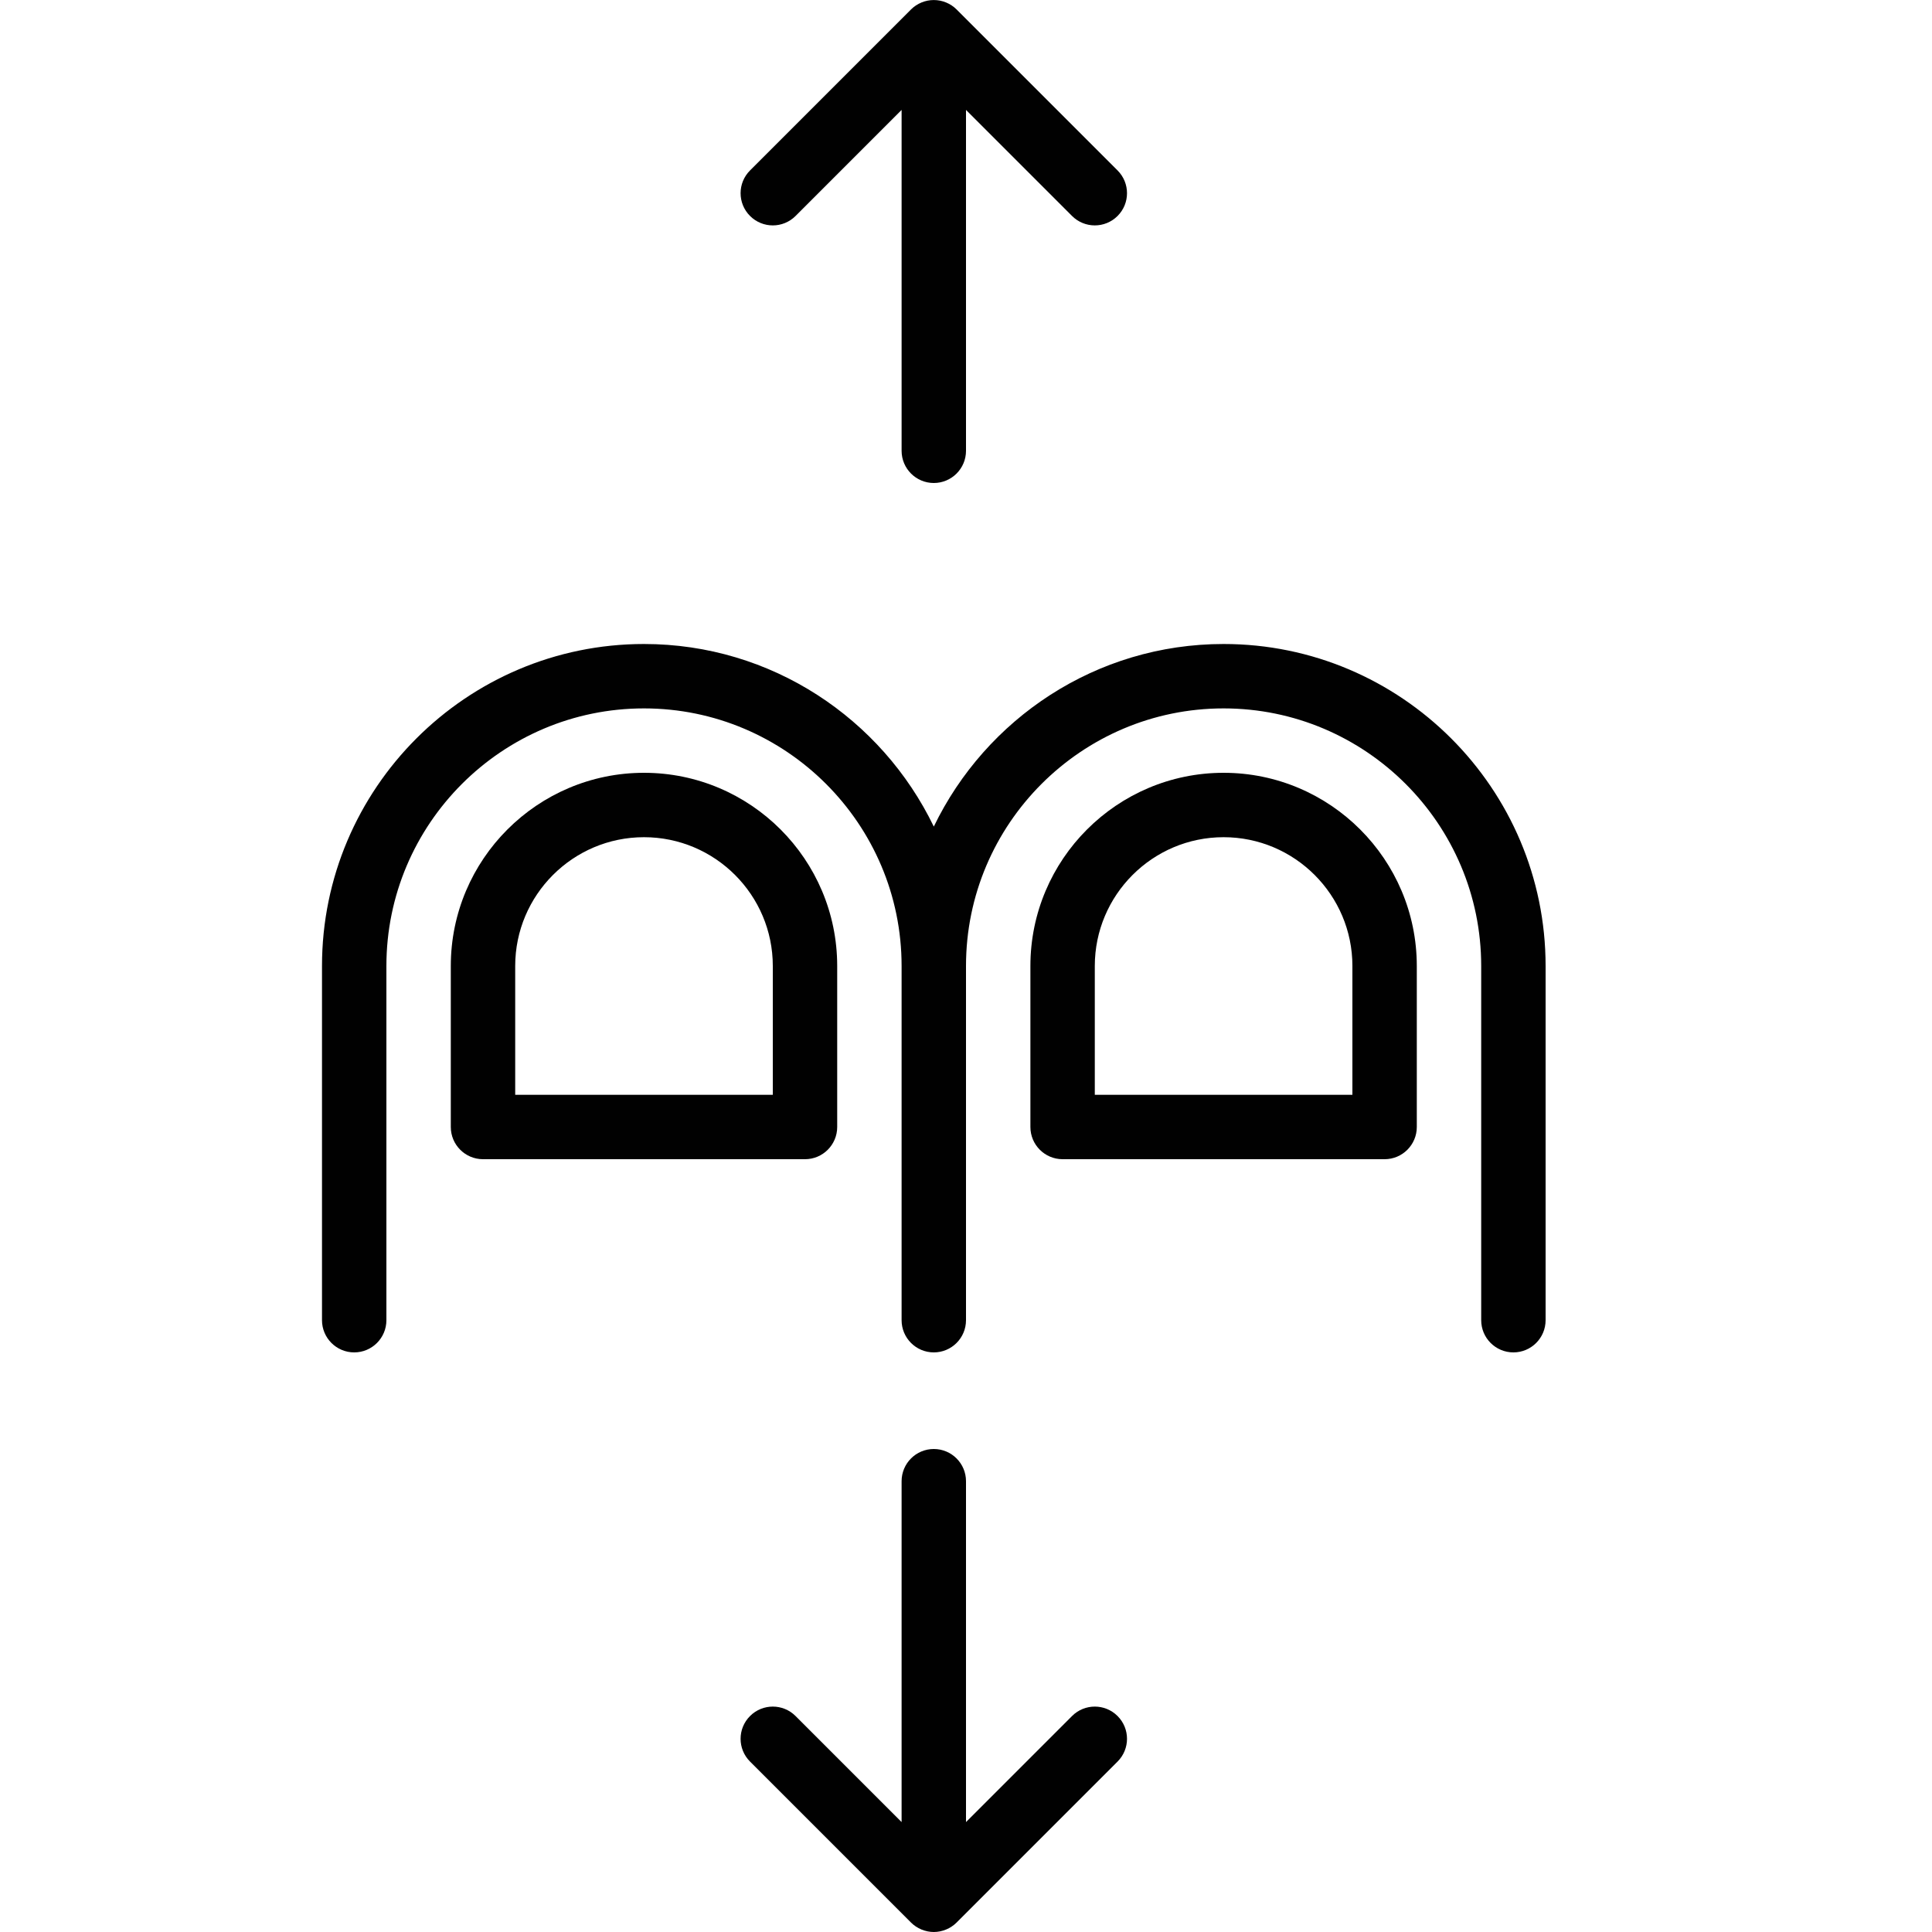<?xml version="1.0" encoding="utf-8"?>
<!-- Generator: Adobe Illustrator 17.0.0, SVG Export Plug-In . SVG Version: 6.00 Build 0)  -->
<!DOCTYPE svg PUBLIC "-//W3C//DTD SVG 1.1//EN" "http://www.w3.org/Graphics/SVG/1.1/DTD/svg11.dtd">
<svg version="1.1" id="Layer_1" xmlns="http://www.w3.org/2000/svg" xmlns:xlink="http://www.w3.org/1999/xlink" x="0px" y="0px"
	 width="60px" height="60px" viewBox="0 0 60 60" enable-background="new 0 0 60 60" xml:space="preserve">
<g>
	<path fill="#010101" d="M26,35v-5c0-3.309-2.691-6-6-6s-6,2.691-6,6v5c0,0.552,0.448,1,1,1h10C25.552,36,26,35.552,26,35z M24,34
		h-8v-4c0-2.206,1.794-4,4-4s4,1.794,4,4V34z"/>
	<path fill="#010101" d="M38,24c-3.309,0-6,2.691-6,6v5c0,0.552,0.448,1,1,1h10c0.552,0,1-0.448,1-1v-5C44,26.691,41.309,24,38,24z
		 M42,34h-8v-4c0-2.206,1.794-4,4-4s4,1.794,4,4V34z"/>
	<path fill="#010101" d="M38,20c-3.962,0-7.382,2.321-9,5.67C27.382,22.321,23.962,20,20,20c-5.514,0-10,4.486-10,10v11
		c0,0.552,0.448,1,1,1s1-0.448,1-1V30c0-4.411,3.589-8,8-8s8,3.589,8,8v11c0,0.552,0.448,1,1,1s1-0.448,1-1V30c0-4.411,3.589-8,8-8
		s8,3.589,8,8v11c0,0.552,0.448,1,1,1s1-0.448,1-1V30C48,24.486,43.514,20,38,20z"/>
	<path fill="#010101" d="M33.293,53.293L30,56.586V46c0-0.552-0.448-1-1-1s-1,0.448-1,1v10.586l-3.293-3.293
		c-0.391-0.391-1.023-0.391-1.414,0s-0.391,1.023,0,1.414l5,5c0.092,0.092,0.203,0.165,0.325,0.216C28.74,59.973,28.87,60,29,60
		s0.26-0.027,0.382-0.077c0.122-0.051,0.233-0.124,0.325-0.216l5-5c0.391-0.391,0.391-1.023,0-1.414S33.684,52.902,33.293,53.293z"
		/>
	<path fill="#010101" d="M29.382,0.077c-0.245-0.101-0.52-0.101-0.764,0c-0.122,0.051-0.233,0.124-0.325,0.216l-5,5
		c-0.391,0.391-0.391,1.023,0,1.414s1.023,0.391,1.414,0L28,3.414V14c0,0.552,0.448,1,1,1s1-0.448,1-1V3.414l3.293,3.293
		C33.488,6.902,33.744,7,34,7s0.512-0.098,0.707-0.293c0.391-0.391,0.391-1.023,0-1.414l-5-5
		C29.615,0.201,29.505,0.128,29.382,0.077z"/>
</g>
</svg>

